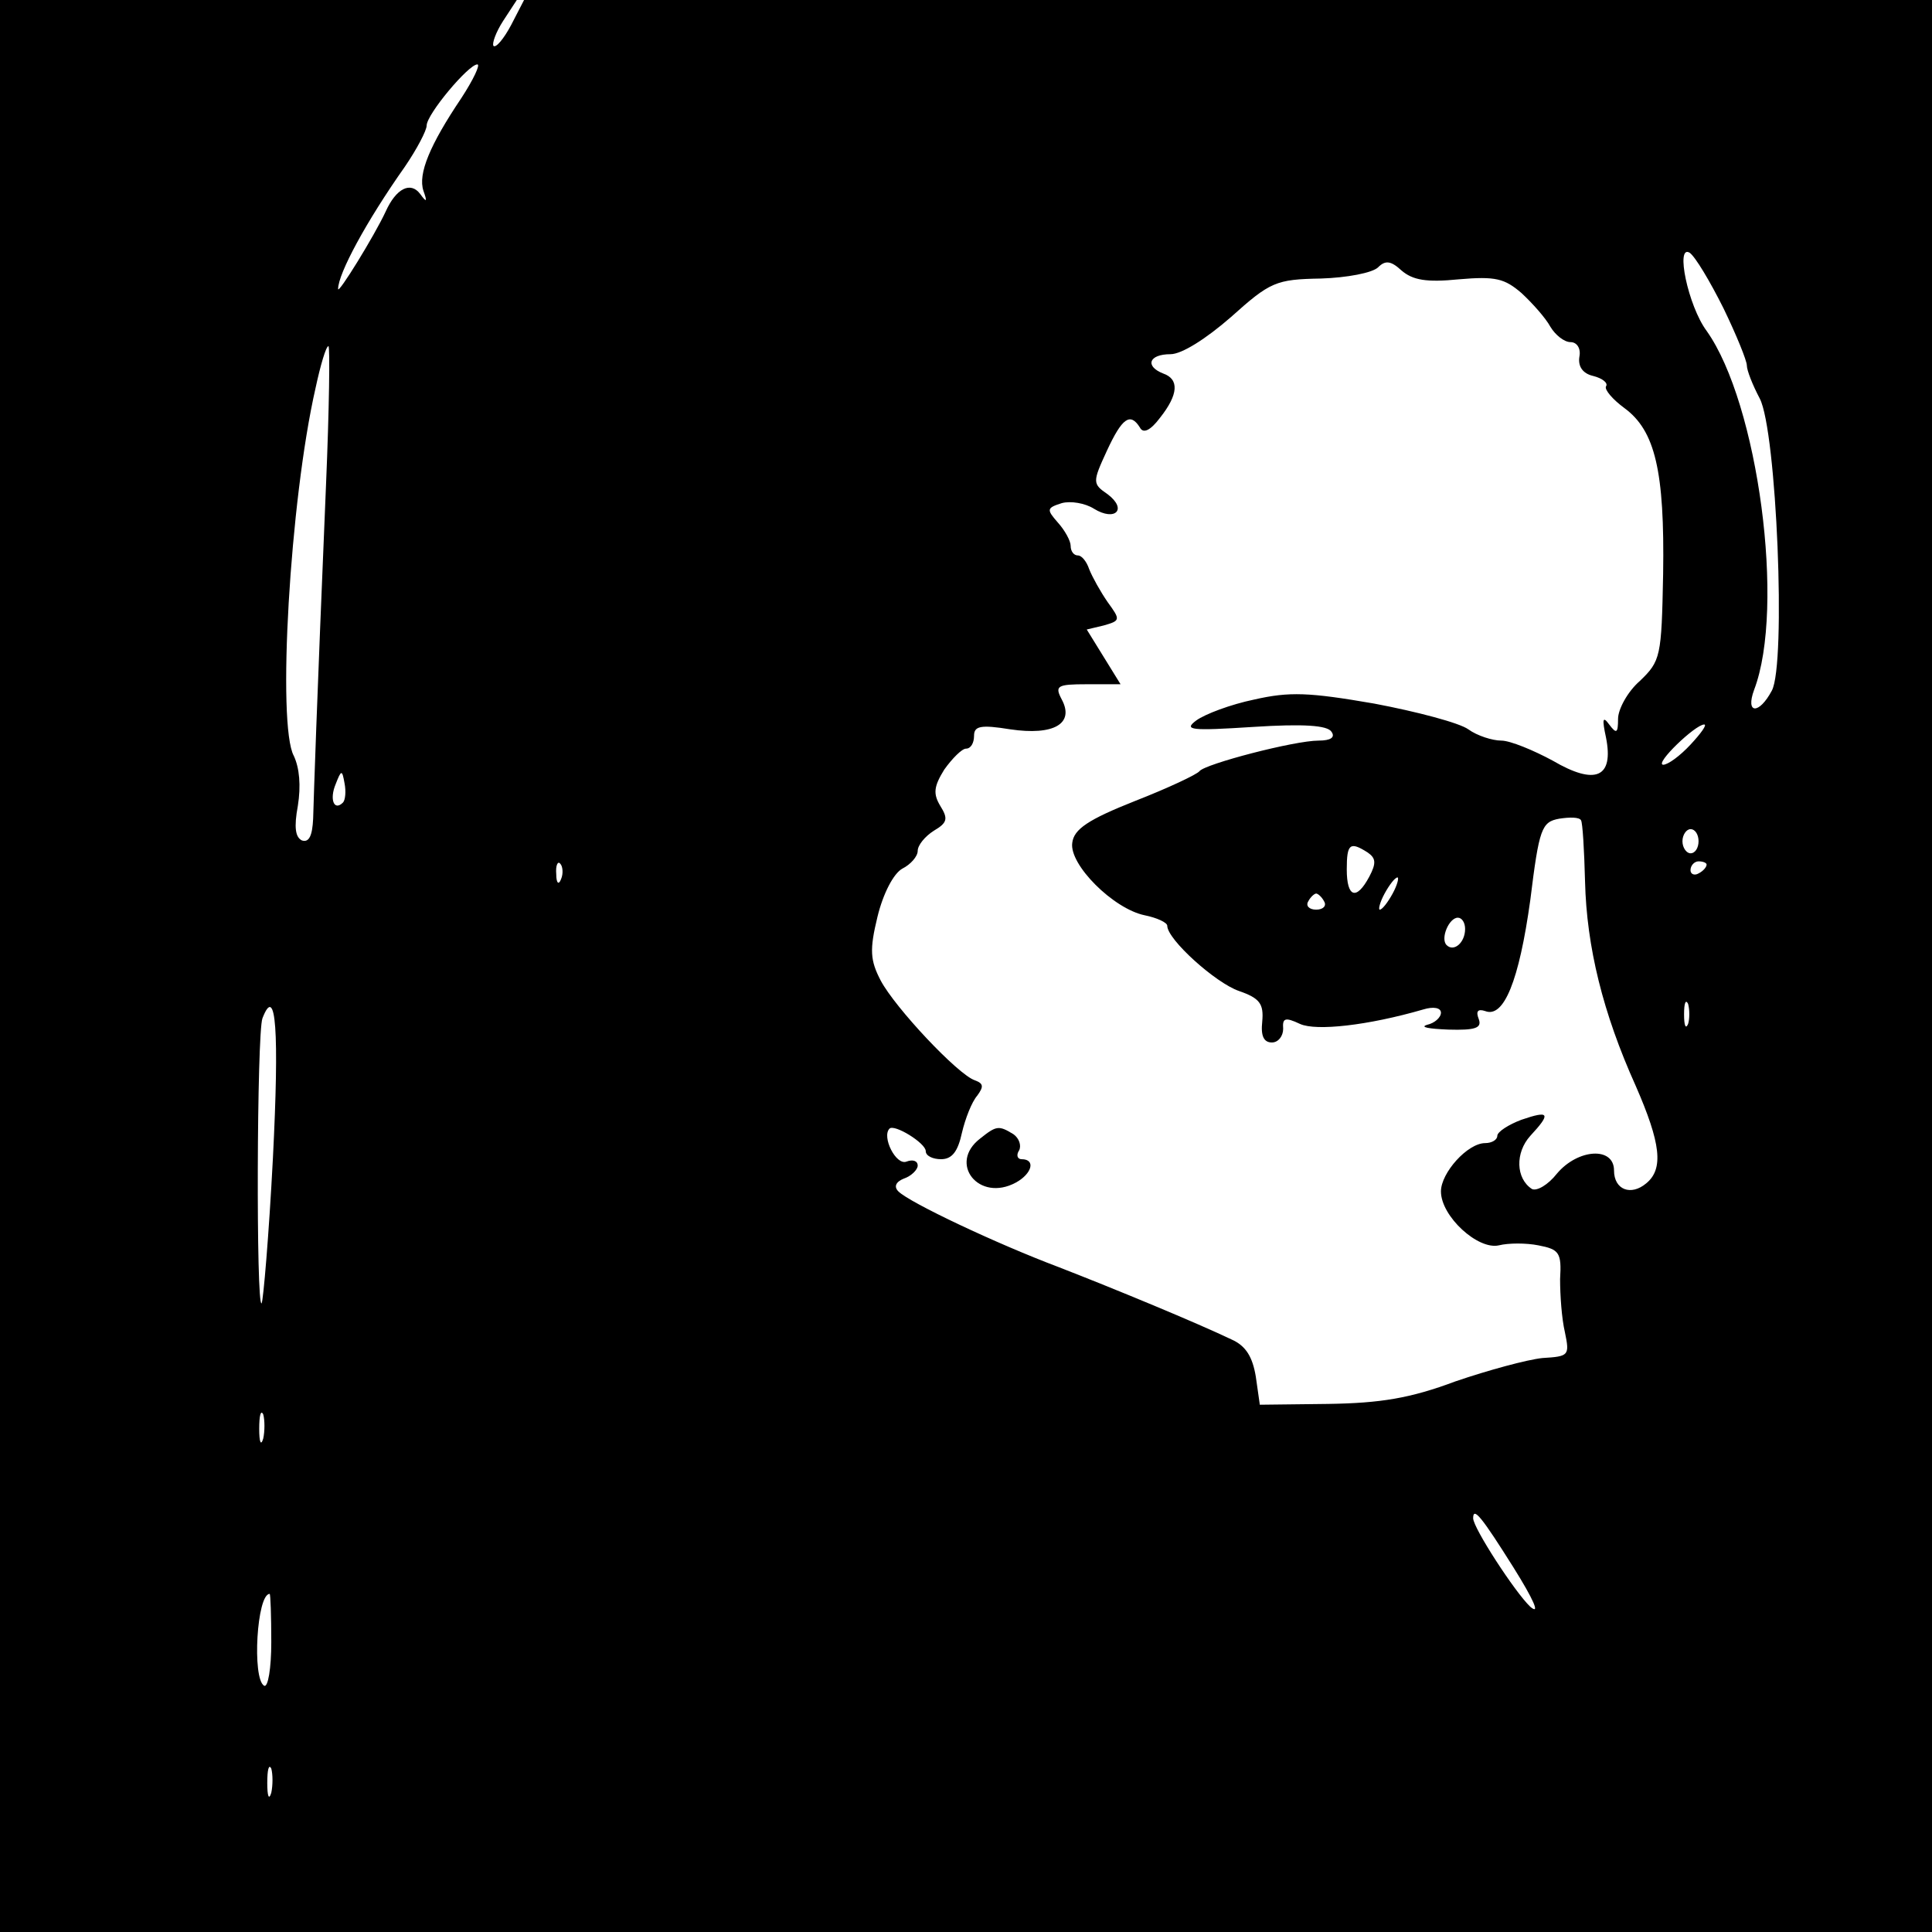 <?xml version="1.0" standalone="no"?>
<!DOCTYPE svg PUBLIC "-//W3C//DTD SVG 20010904//EN"
 "http://www.w3.org/TR/2001/REC-SVG-20010904/DTD/svg10.dtd">
<svg version="1.0" xmlns="http://www.w3.org/2000/svg"
 width="240pt" height="240pt" viewBox="0 0 240 240"
 preserveAspectRatio="xMidYMid meet">
<g transform="translate(0,240) scale(0.1,-0.1)"
fill="#000000" stroke="none">
<path d="M0 1200 l0 -1200 1200 0 1200 0 0 1200 0 1200 -875 0 -874 0 -16 -31
c-9 -17 -19 -29 -22 -26 -2 3 3 17 12 31 l17 26 -321 0 -321 0 0 -1200z m573
1078 c-39 -58 -54 -94 -47 -115 5 -14 4 -15 -4 -4 -12 16 -30 7 -43 -22 -14
-30 -59 -103 -59 -96 0 19 35 84 83 152 15 22 27 45 27 51 0 14 52 76 63 76 4
0 -5 -19 -20 -42z m1568 -261 c16 -33 29 -65 29 -71 0 -6 7 -24 16 -41 21 -40
33 -330 15 -363 -16 -30 -33 -29 -22 1 39 102 5 356 -59 446 -23 31 -39 108
-21 97 7 -5 25 -35 42 -69z m-329 36 c46 4 57 1 78 -17 14 -13 30 -31 36 -42
6 -10 17 -19 25 -19 8 0 13 -8 11 -18 -2 -12 4 -21 17 -24 12 -3 19 -9 16 -13
-2 -4 8 -16 23 -27 38 -28 50 -78 48 -206 -2 -103 -3 -108 -29 -133 -15 -13
-27 -35 -27 -47 0 -18 -2 -19 -11 -7 -8 11 -9 7 -4 -16 10 -50 -13 -60 -66
-29 -24 13 -53 25 -64 25 -11 0 -30 6 -41 14 -11 8 -64 22 -117 32 -81 14
-105 15 -149 5 -29 -6 -61 -18 -72 -26 -16 -12 -7 -13 71 -8 62 4 92 2 97 -6
5 -7 -1 -11 -16 -11 -30 0 -141 -29 -148 -38 -3 -4 -39 -21 -80 -37 -58 -23
-76 -35 -78 -52 -4 -27 51 -82 90 -90 15 -3 28 -9 28 -13 0 -17 60 -71 89 -81
26 -9 31 -16 29 -38 -2 -18 2 -26 12 -26 8 0 14 8 14 17 -1 13 2 15 21 6 20
-9 84 -2 153 18 13 4 22 2 22 -4 0 -6 -8 -13 -17 -15 -10 -3 2 -5 26 -6 34 -1
42 2 38 13 -4 10 -1 13 8 10 23 -9 42 37 56 138 11 89 14 97 36 101 13 2 25 2
27 -2 2 -3 4 -37 5 -76 2 -81 22 -163 63 -254 31 -71 35 -103 13 -121 -19 -16
-40 -8 -40 16 0 30 -45 27 -71 -4 -11 -14 -25 -22 -31 -19 -20 13 -21 45 -2
66 26 28 24 32 -11 20 -16 -6 -30 -15 -30 -20 0 -5 -7 -9 -15 -9 -22 0 -55
-37 -55 -60 0 -31 46 -73 72 -67 12 3 34 3 49 0 26 -5 29 -9 27 -42 0 -20 2
-49 6 -66 6 -29 5 -30 -28 -32 -19 -2 -67 -15 -108 -29 -56 -21 -93 -27 -158
-28 l-85 -1 -5 35 c-4 24 -12 38 -30 46 -44 21 -143 62 -215 90 -77 29 -185
80 -199 94 -6 6 -3 12 7 16 9 3 17 11 17 16 0 6 -6 8 -14 5 -13 -5 -31 31 -21
41 6 6 45 -18 45 -28 0 -6 9 -10 19 -10 14 0 21 10 26 33 4 17 12 38 19 46 8
11 8 15 -3 19 -21 7 -99 90 -117 124 -13 25 -14 38 -4 79 7 29 20 54 31 60 10
5 19 15 19 22 0 7 9 18 20 25 17 10 18 15 8 31 -9 15 -8 24 5 45 10 14 22 26
27 26 6 0 10 7 10 16 0 12 8 14 45 8 54 -8 80 7 64 37 -9 17 -6 19 31 19 l42
0 -21 34 -21 34 21 5 c21 6 21 7 5 29 -9 13 -19 31 -23 41 -3 9 -9 17 -14 17
-5 0 -9 5 -9 12 0 6 -7 19 -16 29 -14 16 -14 18 5 24 11 3 29 0 40 -7 26 -16
42 -1 17 18 -19 13 -19 15 -1 54 19 41 29 48 41 29 4 -8 13 -4 25 12 23 29 24
48 4 55 -23 9 -18 24 9 24 14 0 44 19 75 46 49 44 56 47 112 48 32 1 64 7 71
14 9 9 16 8 29 -4 14 -12 31 -15 71 -11z m-1407 -255 c-12 -286 -15 -381 -16
-415 -1 -21 -5 -30 -14 -27 -8 4 -10 16 -5 43 4 25 2 47 -5 62 -21 38 -5 317
27 457 6 28 13 52 16 52 2 0 1 -78 -3 -172z m1695 -323 c-13 -14 -28 -25 -34
-25 -11 1 40 50 51 50 4 0 -4 -11 -17 -25z m-1674 -72 c-11 -11 -17 4 -9 23 7
18 8 18 11 1 2 -10 1 -21 -2 -24z m1684 -48 c0 -8 -4 -15 -10 -15 -5 0 -10 7
-10 15 0 8 5 15 10 15 6 0 10 -7 10 -15z m-411 -14 c10 -7 11 -13 2 -30 -16
-30 -28 -26 -28 9 0 32 4 35 26 21z m-1002 -33 c-3 -8 -6 -5 -6 6 -1 11 2 17
5 13 3 -3 4 -12 1 -19z m1423 18 c0 -3 -4 -8 -10 -11 -5 -3 -10 -1 -10 4 0 6
5 11 10 11 6 0 10 -2 10 -4z m-390 -36 c-6 -11 -13 -20 -16 -20 -2 0 0 9 6 20
6 11 13 20 16 20 2 0 0 -9 -6 -20z m-85 -10 c3 -5 -1 -10 -10 -10 -9 0 -13 5
-10 10 3 6 8 10 10 10 2 0 7 -4 10 -10z m175 -34 c0 -17 -14 -29 -23 -20 -8 8
3 34 14 34 5 0 9 -6 9 -14z m277 -118 c-3 -7 -5 -2 -5 12 0 14 2 19 5 13 2 -7
2 -19 0 -25z m-1758 -167 c-5 -96 -12 -177 -14 -180 -7 -7 -6 335 1 354 17 44
21 -16 13 -174z m-12 -348 c-3 -10 -5 -4 -5 12 0 17 2 24 5 18 2 -7 2 -21 0
-30z m1553 -160 c25 -40 34 -60 21 -49 -19 18 -71 98 -71 110 0 15 11 1 50
-61z m-1543 -93 c0 -32 -4 -57 -9 -54 -15 9 -9 114 7 114 1 0 2 -27 2 -60z m0
-187 c-3 -10 -5 -4 -5 12 0 17 2 24 5 18 2 -7 2 -21 0 -30z"/>
<path d="M1218 986 c-41 -31 -2 -80 44 -55 20 11 25 29 7 29 -5 0 -7 5 -3 11
3 6 0 15 -7 20 -18 11 -21 11 -41 -5z"/>
</g>
</svg>
